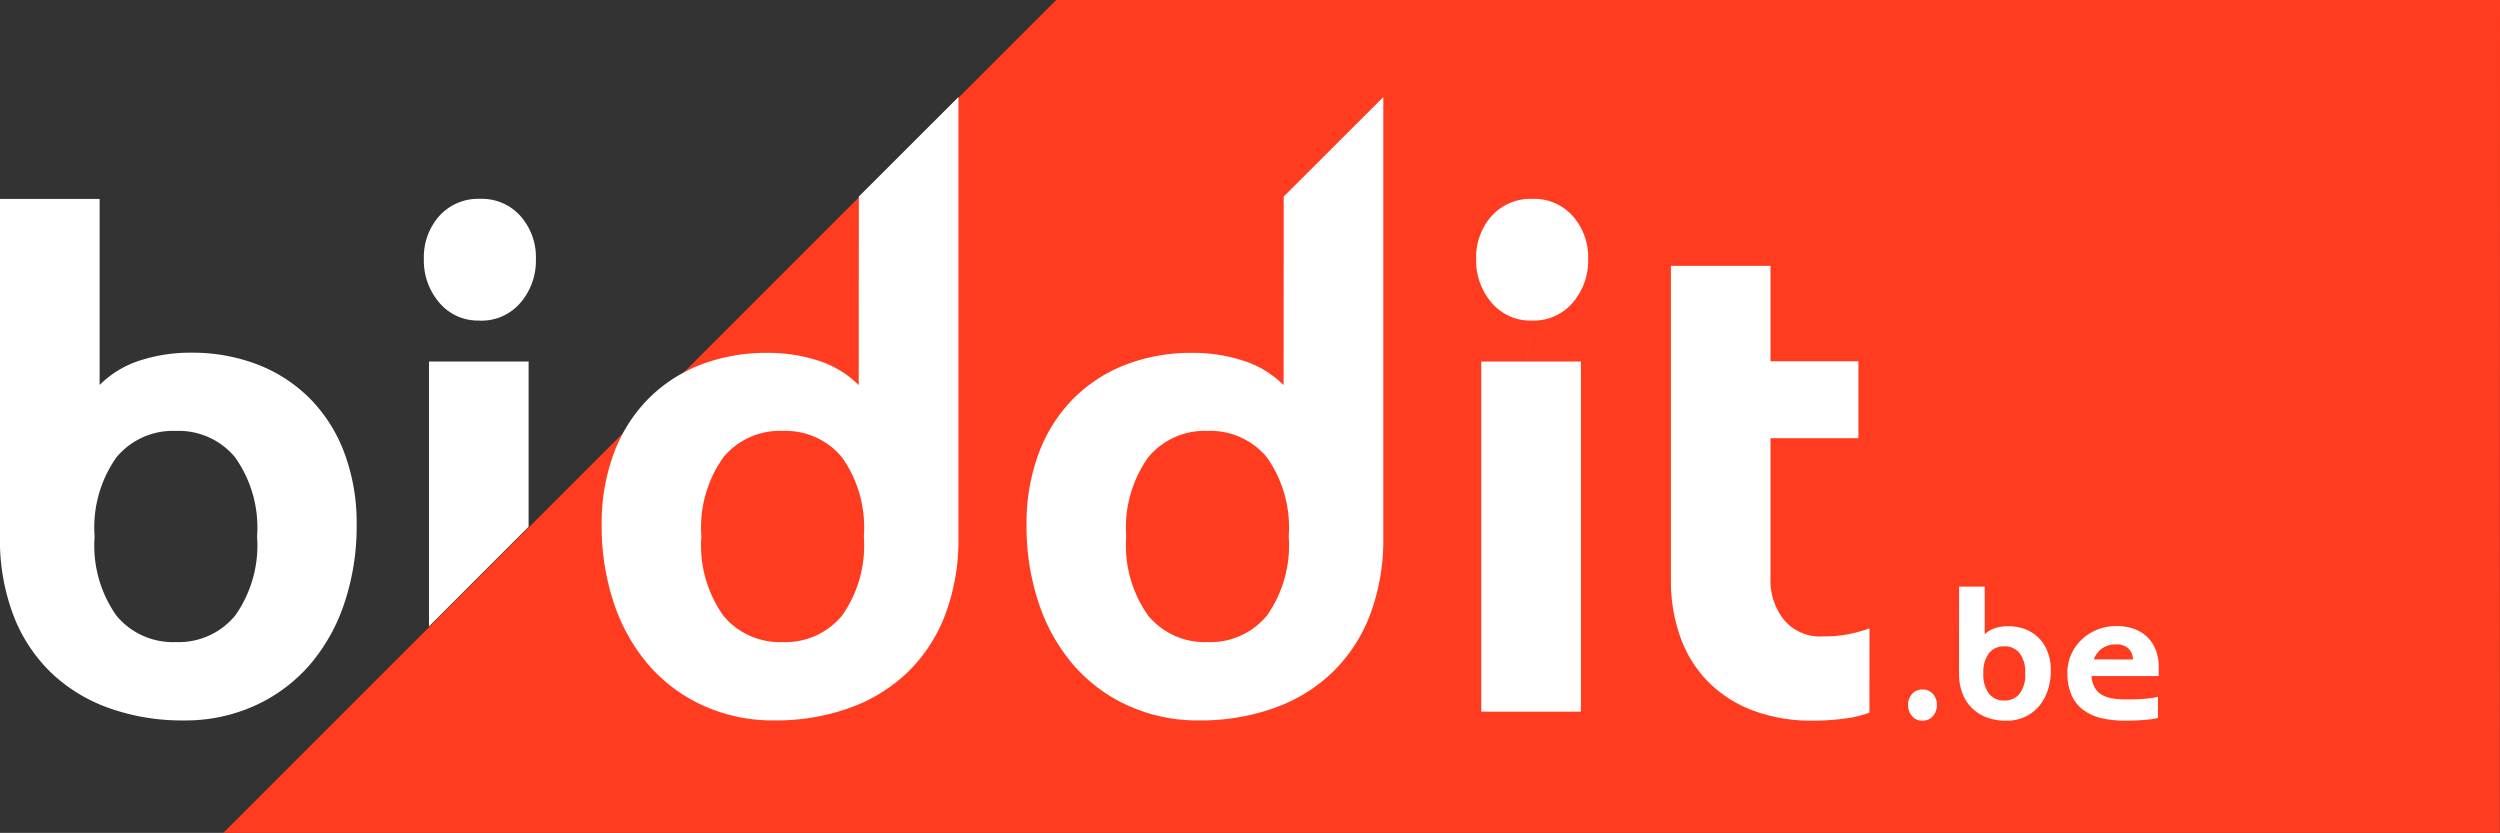 <svg xmlns="http://www.w3.org/2000/svg" xmlns:xlink="http://www.w3.org/1999/xlink" viewBox="0 0 91.552 30.501">
  <rect x="0" y="0" width="91.552" height="30.501" fill="#333333" stroke="none"/>
  <defs>
    <style>
      .cls-1 {
        fill: none;
      }

      .cls-2 {
        fill: #ff3c1f;
      }

      .cls-3 {
        clip-path: url(#clip-path);
      }

      .cls-4 {
        fill: #fff;
      }
    </style>
    <clipPath id="clip-path">
      <path id="Tracé_69" data-name="Tracé 69" class="cls-1" d="M391.759-102.307h79.054v-22.838H391.759Z" transform="translate(-391.759 125.145)"/>
    </clipPath>
  </defs>
  <g id="Groupe_31" data-name="Groupe 31" transform="translate(-2336 -1420)">
    <path id="Soustraction_3" data-name="Soustraction 3" class="cls-2" d="M105.545,42.5H22.18L52.68,12h52.872l-.008,30.5h0Z" transform="translate(2322 1408)"/>
    <g id="Groupe_28" data-name="Groupe 28" class="cls-3" transform="translate(2336 1423.554)">
      <g id="Groupe_19" data-name="Groupe 19" transform="translate(37.592 0)">
        <path id="Tracé_59" data-name="Tracé 59" class="cls-4" d="M-6.476-19.512A2.681,2.681,0,0,0-4.3-20.478a4.442,4.442,0,0,0,.8-2.9,4.442,4.442,0,0,0-.8-2.9,2.68,2.68,0,0,0-2.172-.966,2.678,2.678,0,0,0-2.172.966,4.441,4.441,0,0,0-.805,2.9,4.441,4.441,0,0,0,.805,2.9,2.68,2.68,0,0,0,2.172.966m2.789-16.315,3.648-3.644v16.124a7.8,7.8,0,0,1-.483,2.83A5.8,5.8,0,0,1-1.89-18.412,5.945,5.945,0,0,1-4.022-17.1a7.957,7.957,0,0,1-2.749.457,6.157,6.157,0,0,1-2.629-.55,5.853,5.853,0,0,1-2-1.5,6.726,6.726,0,0,1-1.261-2.266A8.847,8.847,0,0,1-13.1-23.8a7.32,7.32,0,0,1,.442-2.615A5.648,5.648,0,0,1-11.411-28.4a5.5,5.5,0,0,1,1.917-1.261,6.656,6.656,0,0,1,2.481-.442,5.948,5.948,0,0,1,1.838.282,3.666,3.666,0,0,1,1.488.9Z" transform="translate(13.101 39.471)"/>
      </g>
      <g id="Groupe_20" data-name="Groupe 20" transform="translate(69.875 21.693)">
        <path id="Tracé_60" data-name="Tracé 60" class="cls-4" d="M-.513-1.119a.477.477,0,0,1-.379-.169.609.609,0,0,1-.145-.41.584.584,0,0,1,.145-.4.492.492,0,0,1,.386-.162.485.485,0,0,1,.38.162.584.584,0,0,1,.145.4.609.609,0,0,1-.145.41.485.485,0,0,1-.386.169" transform="translate(1.037 2.264)"/>
      </g>
      <g id="Groupe_21" data-name="Groupe 21" transform="translate(71.744 17.928)">
        <path id="Tracé_61" data-name="Tracé 61" class="cls-4" d="M-1.618-4.078a.689.689,0,0,0,.559-.248,1.144,1.144,0,0,0,.207-.745,1.143,1.143,0,0,0-.207-.744.689.689,0,0,0-.559-.248.689.689,0,0,0-.559.248,1.143,1.143,0,0,0-.207.744,1.144,1.144,0,0,0,.207.745.689.689,0,0,0,.559.248M-3.273-8.25h.938V-6.5a.932.932,0,0,1,.383-.231A1.518,1.518,0,0,1-1.48-6.8a1.723,1.723,0,0,1,.638.114,1.416,1.416,0,0,1,.493.324,1.454,1.454,0,0,1,.321.51,1.886,1.886,0,0,1,.114.673,2.28,2.28,0,0,1-.114.731,1.734,1.734,0,0,1-.324.583,1.512,1.512,0,0,1-.514.386,1.586,1.586,0,0,1-.676.141,2.041,2.041,0,0,1-.707-.117A1.525,1.525,0,0,1-2.8-3.8a1.5,1.5,0,0,1-.352-.541,2.012,2.012,0,0,1-.124-.728Z" transform="translate(3.273 8.25)"/>
      </g>
      <g id="Groupe_22" data-name="Groupe 22" transform="translate(75.709 19.376)">
        <path id="Tracé_62" data-name="Tracé 62" class="cls-4" d="M-2.346-1.193a.551.551,0,0,0-.152-.39.605.605,0,0,0-.462-.162.868.868,0,0,0-.518.148.862.862,0,0,0-.3.4ZM-1.429.951l-.165.031c-.065.011-.145.021-.242.031s-.211.017-.345.024-.289.01-.469.01A3.6,3.6,0,0,1-3.5.955a1.827,1.827,0,0,1-.662-.3A1.354,1.354,0,0,1-4.594.11a2.015,2.015,0,0,1-.152-.827,1.613,1.613,0,0,1,.131-.638A1.684,1.684,0,0,1-4.246-1.9a1.819,1.819,0,0,1,.569-.376,1.856,1.856,0,0,1,.738-.142,1.905,1.905,0,0,1,.59.09,1.349,1.349,0,0,1,.49.276,1.329,1.329,0,0,1,.334.472A1.726,1.726,0,0,1-1.4-.89v.145c0,.055,0,.108-.007.158H-3.863a.98.98,0,0,0,.117.421A.715.715,0,0,0-3.484.1a1.147,1.147,0,0,0,.4.135A3.3,3.3,0,0,0-2.56.269,6.956,6.956,0,0,0-1.829.238a2.584,2.584,0,0,0,.4-.066Z" transform="translate(4.746 2.414)"/>
      </g>
      <g id="Groupe_23" data-name="Groupe 23" transform="translate(0 3.732)">
        <path id="Tracé_63" data-name="Tracé 63" class="cls-4" d="M-6.293-15.863a2.68,2.68,0,0,0,2.172-.966,4.441,4.441,0,0,0,.805-2.9,4.441,4.441,0,0,0-.805-2.9,2.678,2.678,0,0,0-2.172-.966,2.68,2.68,0,0,0-2.172.966,4.442,4.442,0,0,0-.8,2.9,4.442,4.442,0,0,0,.8,2.9,2.681,2.681,0,0,0,2.172.966M-12.73-32.09h3.648v6.812a3.659,3.659,0,0,1,1.488-.9,5.945,5.945,0,0,1,1.838-.282,6.658,6.658,0,0,1,2.481.442,5.507,5.507,0,0,1,1.918,1.261A5.654,5.654,0,0,1-.111-22.77a7.32,7.32,0,0,1,.442,2.615,8.847,8.847,0,0,1-.442,2.843,6.735,6.735,0,0,1-1.261,2.266,5.863,5.863,0,0,1-2,1.5A6.159,6.159,0,0,1-6-12.993a7.951,7.951,0,0,1-2.749-.457,5.945,5.945,0,0,1-2.132-1.314,5.8,5.8,0,0,1-1.368-2.106,7.8,7.8,0,0,1-.483-2.83Z" transform="translate(12.73 32.09)"/>
      </g>
      <g id="Groupe_24" data-name="Groupe 24" transform="translate(15.71 9.687)">
        <path id="Tracé_64" data-name="Tracé 64" class="cls-4" d="M0-9.481v-9.7H3.648v6.051Z" transform="translate(0 19.18)"/>
      </g>
      <g id="Groupe_25" data-name="Groupe 25" transform="translate(15.522 3.732)">
        <path id="Tracé_65" data-name="Tracé 65" class="cls-4" d="M-1.993-4.353a1.847,1.847,0,0,1-1.475-.657,2.367,2.367,0,0,1-.563-1.6,2.269,2.269,0,0,1,.563-1.569,1.916,1.916,0,0,1,1.5-.63,1.887,1.887,0,0,1,1.475.63A2.269,2.269,0,0,1,.072-6.606a2.367,2.367,0,0,1-.563,1.6,1.878,1.878,0,0,1-1.5.657" transform="translate(4.031 8.805)"/>
      </g>
      <g id="Groupe_26" data-name="Groupe 26" transform="translate(22.033 0)">
        <path id="Tracé_66" data-name="Tracé 66" class="cls-4" d="M-6.476-19.512A2.681,2.681,0,0,0-4.3-20.478a4.442,4.442,0,0,0,.8-2.9,4.442,4.442,0,0,0-.8-2.9,2.68,2.68,0,0,0-2.172-.966,2.678,2.678,0,0,0-2.172.966,4.441,4.441,0,0,0-.805,2.9,4.441,4.441,0,0,0,.805,2.9,2.68,2.68,0,0,0,2.172.966m2.789-16.315,3.648-3.644v16.124a7.8,7.8,0,0,1-.483,2.83A5.8,5.8,0,0,1-1.89-18.412,5.945,5.945,0,0,1-4.022-17.1a7.956,7.956,0,0,1-2.749.457,6.156,6.156,0,0,1-2.628-.55,5.853,5.853,0,0,1-2-1.5,6.718,6.718,0,0,1-1.261-2.266A8.847,8.847,0,0,1-13.1-23.8a7.32,7.32,0,0,1,.442-2.615A5.647,5.647,0,0,1-11.412-28.4a5.5,5.5,0,0,1,1.918-1.261,6.656,6.656,0,0,1,2.481-.442,5.948,5.948,0,0,1,1.838.282,3.666,3.666,0,0,1,1.488.9Z" transform="translate(13.101 39.471)"/>
      </g>
      <path id="Tracé_67" data-name="Tracé 67" class="cls-4" d="M498.85-111.81H502.5v12.821H498.85Zm0,12.821,1.851-14.322a1.848,1.848,0,0,1-1.475-.657,2.367,2.367,0,0,1-.563-1.6,2.268,2.268,0,0,1,.563-1.569,1.916,1.916,0,0,1,1.5-.63,1.887,1.887,0,0,1,1.476.63,2.27,2.27,0,0,1,.563,1.569,2.369,2.369,0,0,1-.563,1.6,1.879,1.879,0,0,1-1.5.657" transform="translate(-444.605 121.496)"/>
      <g id="Groupe_27" data-name="Groupe 27" transform="translate(61.192 6.182)">
        <path id="Tracé_68" data-name="Tracé 68" class="cls-4" d="M-7.106-15.994a3.756,3.756,0,0,1-.885.214A8.558,8.558,0,0,1-9.2-15.7a6.079,6.079,0,0,1-2.106-.348,4.619,4.619,0,0,1-1.636-1.006A4.449,4.449,0,0,1-14-18.676a6.106,6.106,0,0,1-.376-2.226V-32.355h3.647v3.494h3.219v2.817h-3.219V-20.9a2.3,2.3,0,0,0,.5,1.515,1.718,1.718,0,0,0,1.408.6,4.75,4.75,0,0,0,.952-.081,5.726,5.726,0,0,0,.765-.214Z" transform="translate(14.374 32.355)"/>
      </g>
    </g>
  </g>
</svg>
